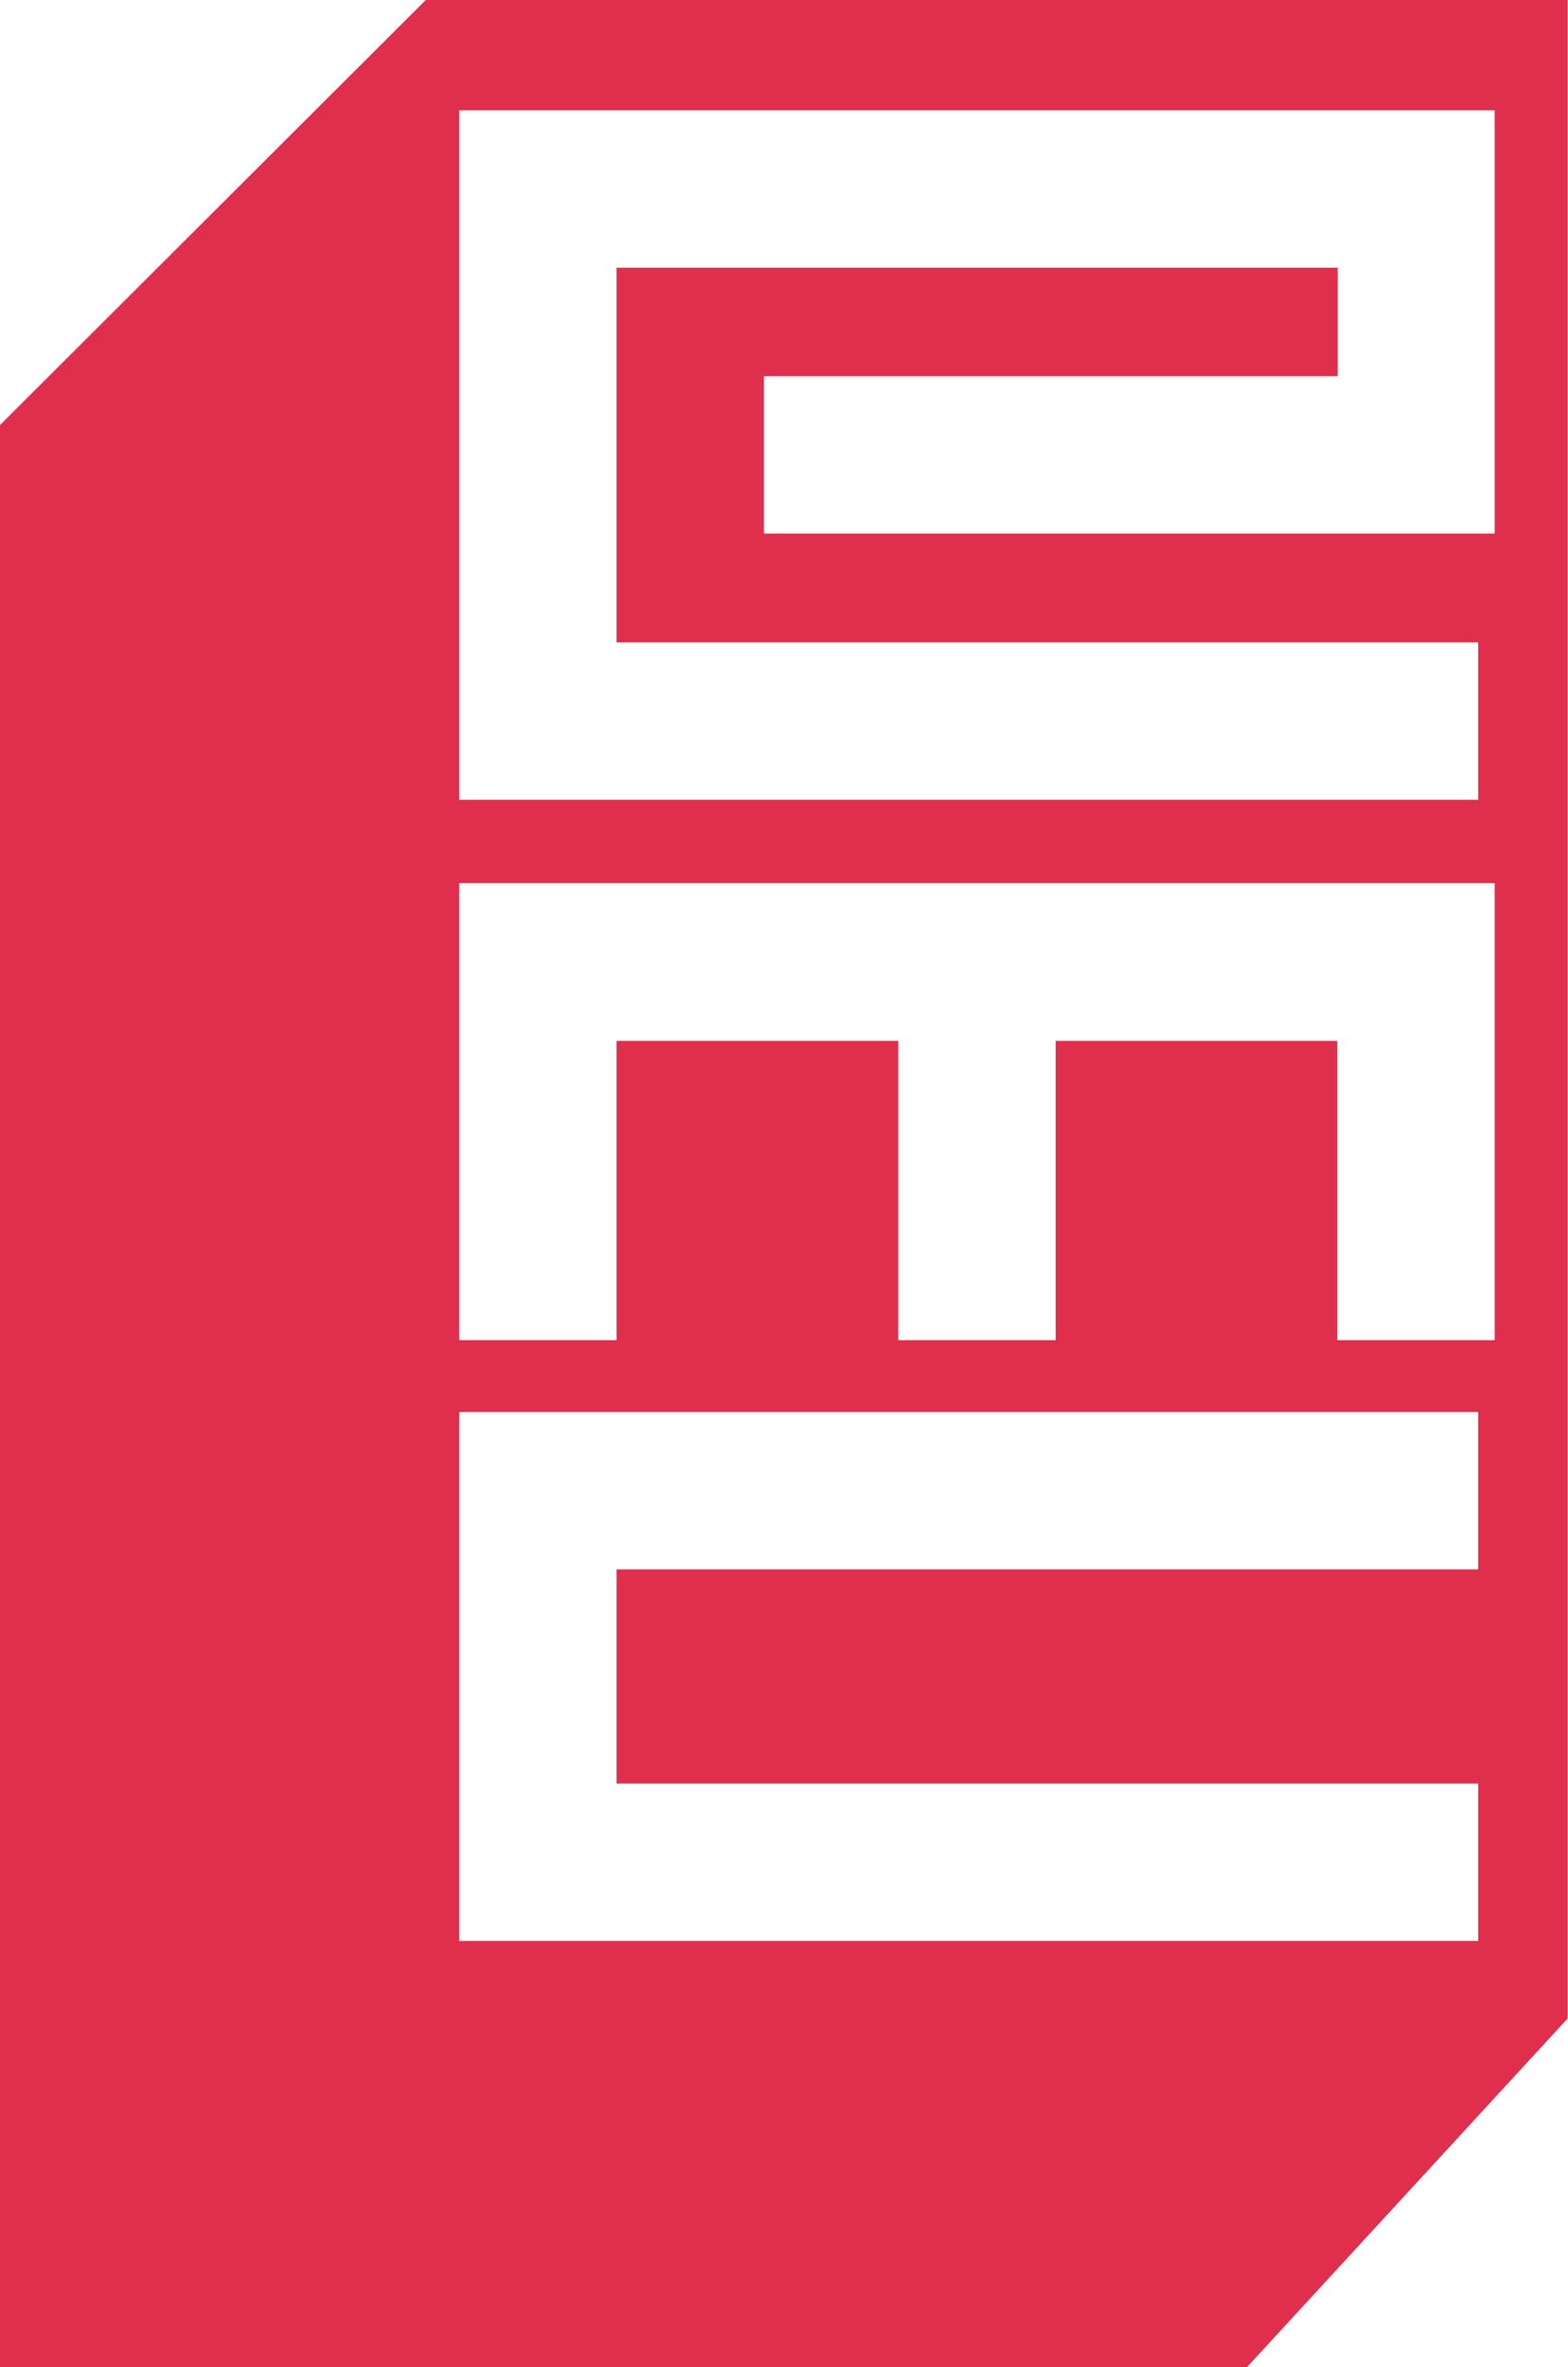 <?xml version="1.0" encoding="utf-8"?>
<!-- Generator: Adobe Illustrator 26.0.3, SVG Export Plug-In . SVG Version: 6.00 Build 0)  -->
<svg version="1.1" id="Layer_1" xmlns="http://www.w3.org/2000/svg" xmlns:xlink="http://www.w3.org/1999/xlink" x="0px" y="0px"
	 viewBox="0 0 436.4 658.8" style="enable-background:new 0 0 436.4 658.8;" xml:space="preserve">
<style type="text/css">
	.st0{fill:#F7D046;}
	.st1{fill:#FFFFFF;}
	.st2{fill:#E02E4D;}
	.st3{clip-path:url(#SVGID_00000169560122293024530640000013974520934090217358_);}
	.st4{clip-path:url(#SVGID_00000135692473543290645040000008179875918350195382_);}
	.st5{clip-path:url(#SVGID_00000012470342479739528000000010163125051021732494_);}
</style>
<g>
	<g>
		<g>
			<g>
				<path class="st2" d="M118.5,0L0,118.3v540.6h347l89.3-97.1V0H118.5z M411.4,436.8H171.6v59.6h239.8v43.8H127.8V393h283.6V436.8z
					 M416,373h-43.8v-83.3h-78.4V373H250v-83.3h-78.4V373h-43.8V245.8H416V373z M416,148.5H212.6v-43.8h159.7V74.5H171.6v104.3
					h239.8v43.8H127.8V30.7H416V148.5z"/>
			</g>
		</g>
	</g>
</g>
</svg>
